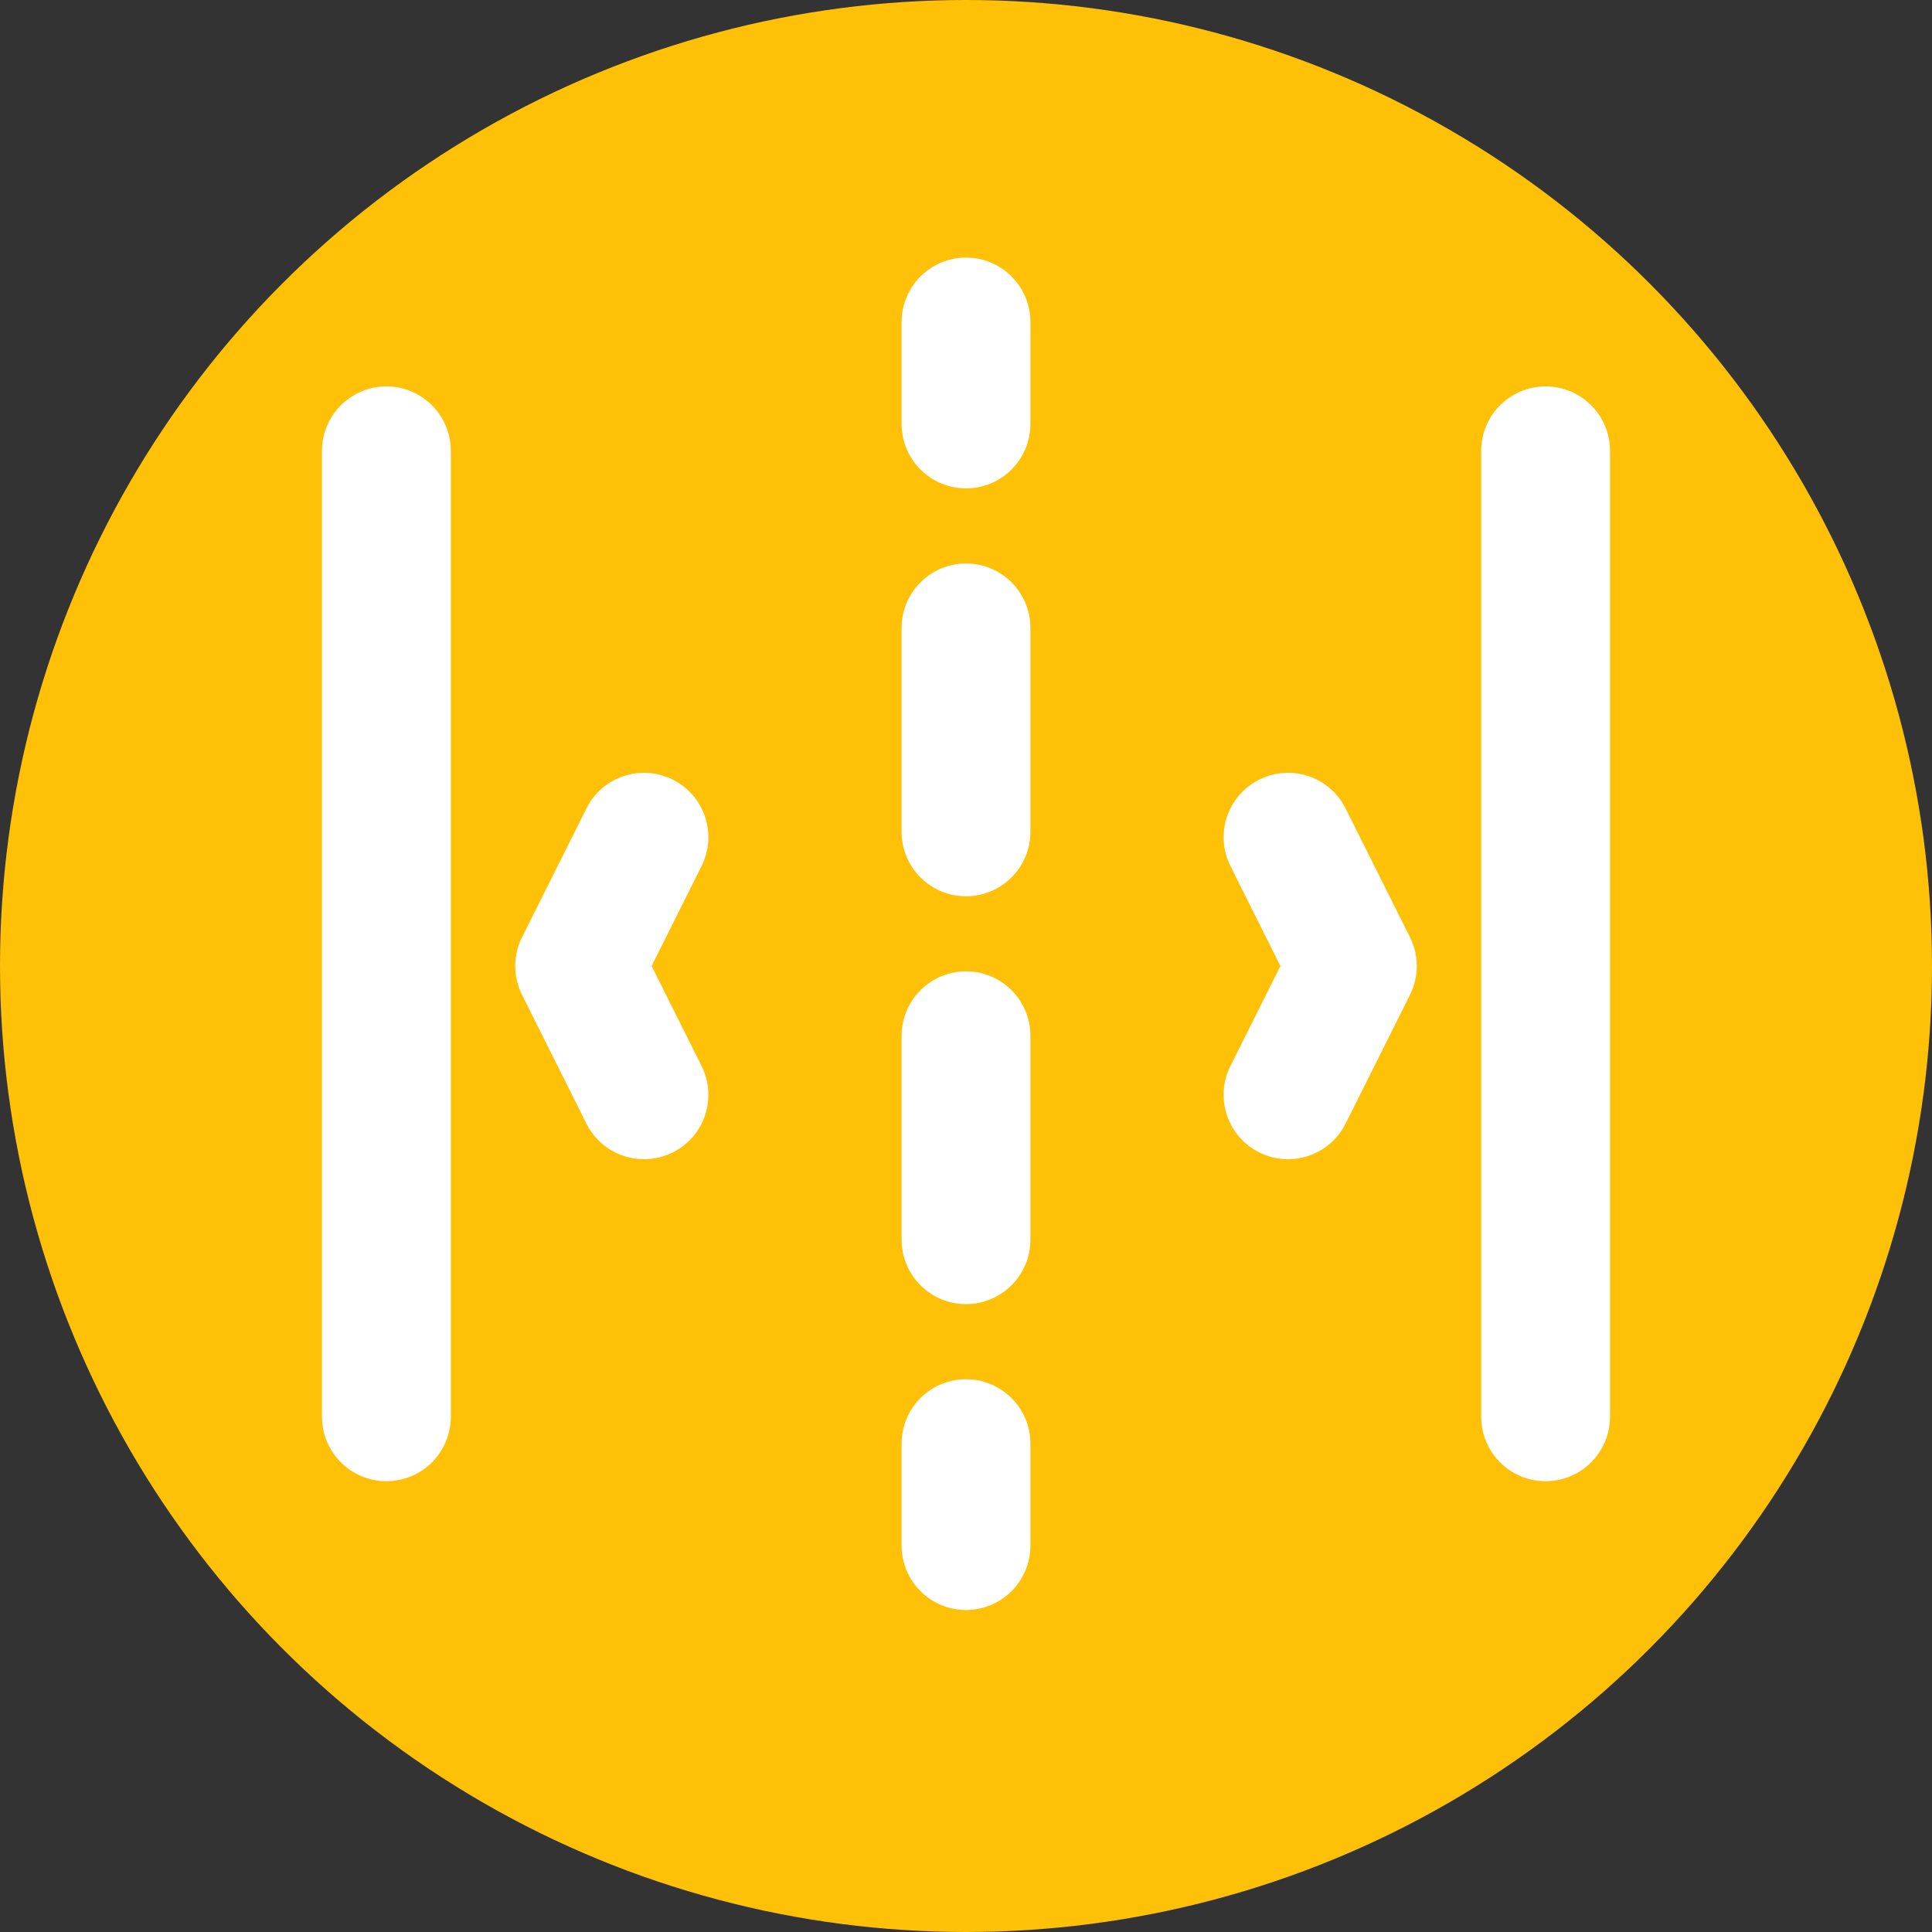 <svg width="30" height="30" viewBox="0 0 30 30" fill="none" xmlns="http://www.w3.org/2000/svg">
<rect x="0" y="0" width="30" height="30" fill="#333333" stroke="none"/>
<circle cx="15" cy="15" r="15" fill="#FFC107"/>
<path fill-rule="evenodd" clip-rule="evenodd" d="M15 4C15.552 4 16 4.448 16 5V6.583C16 7.136 15.552 7.583 15 7.583C14.448 7.583 14 7.136 14 6.583V5C14 4.448 14.448 4 15 4ZM15 8.75C15.552 8.75 16 9.198 16 9.75V12.917C16 13.469 15.552 13.917 15 13.917C14.448 13.917 14 13.469 14 12.917V9.75C14 9.198 14.448 8.75 15 8.75ZM15 15.083C15.552 15.083 16 15.531 16 16.083L16 19.25C16 19.802 15.552 20.25 15 20.25C14.448 20.25 14 19.802 14 19.25L14 16.083C14 15.531 14.448 15.083 15 15.083ZM15 21.417C15.552 21.417 16 21.864 16 22.417V24C16 24.552 15.552 25 15 25C14.448 25 14 24.552 14 24V22.417C14 21.864 14.448 21.417 15 21.417Z" fill="white"/>
<path fill-rule="evenodd" clip-rule="evenodd" d="M6 23C5.448 23 5 22.552 5 22L5 7C5 6.448 5.448 6 6 6C6.552 6 7 6.448 7 7L7 22C7 22.552 6.552 23 6 23Z" fill="white"/>
<path fill-rule="evenodd" clip-rule="evenodd" d="M24 23C23.448 23 23 22.552 23 22V7C23 6.448 23.448 6 24 6C24.552 6 25 6.448 25 7V22C25 22.552 24.552 23 24 23Z" fill="white"/>
<path fill-rule="evenodd" clip-rule="evenodd" d="M10.447 12.106C10.941 12.353 11.141 12.953 10.894 13.447L10.118 15L10.894 16.553C11.141 17.047 10.941 17.647 10.447 17.894C9.953 18.141 9.353 17.941 9.106 17.447L8.106 15.447C7.965 15.166 7.965 14.834 8.106 14.553L9.106 12.553C9.353 12.059 9.953 11.859 10.447 12.106Z" fill="white"/>
<path fill-rule="evenodd" clip-rule="evenodd" d="M19.553 17.894C19.059 17.647 18.859 17.047 19.106 16.553L19.882 15L19.106 13.447C18.859 12.953 19.059 12.353 19.553 12.106C20.047 11.859 20.647 12.059 20.894 12.553L21.894 14.553C22.035 14.834 22.035 15.166 21.894 15.447L20.894 17.447C20.647 17.941 20.047 18.141 19.553 17.894Z" fill="white"/>
</svg>
